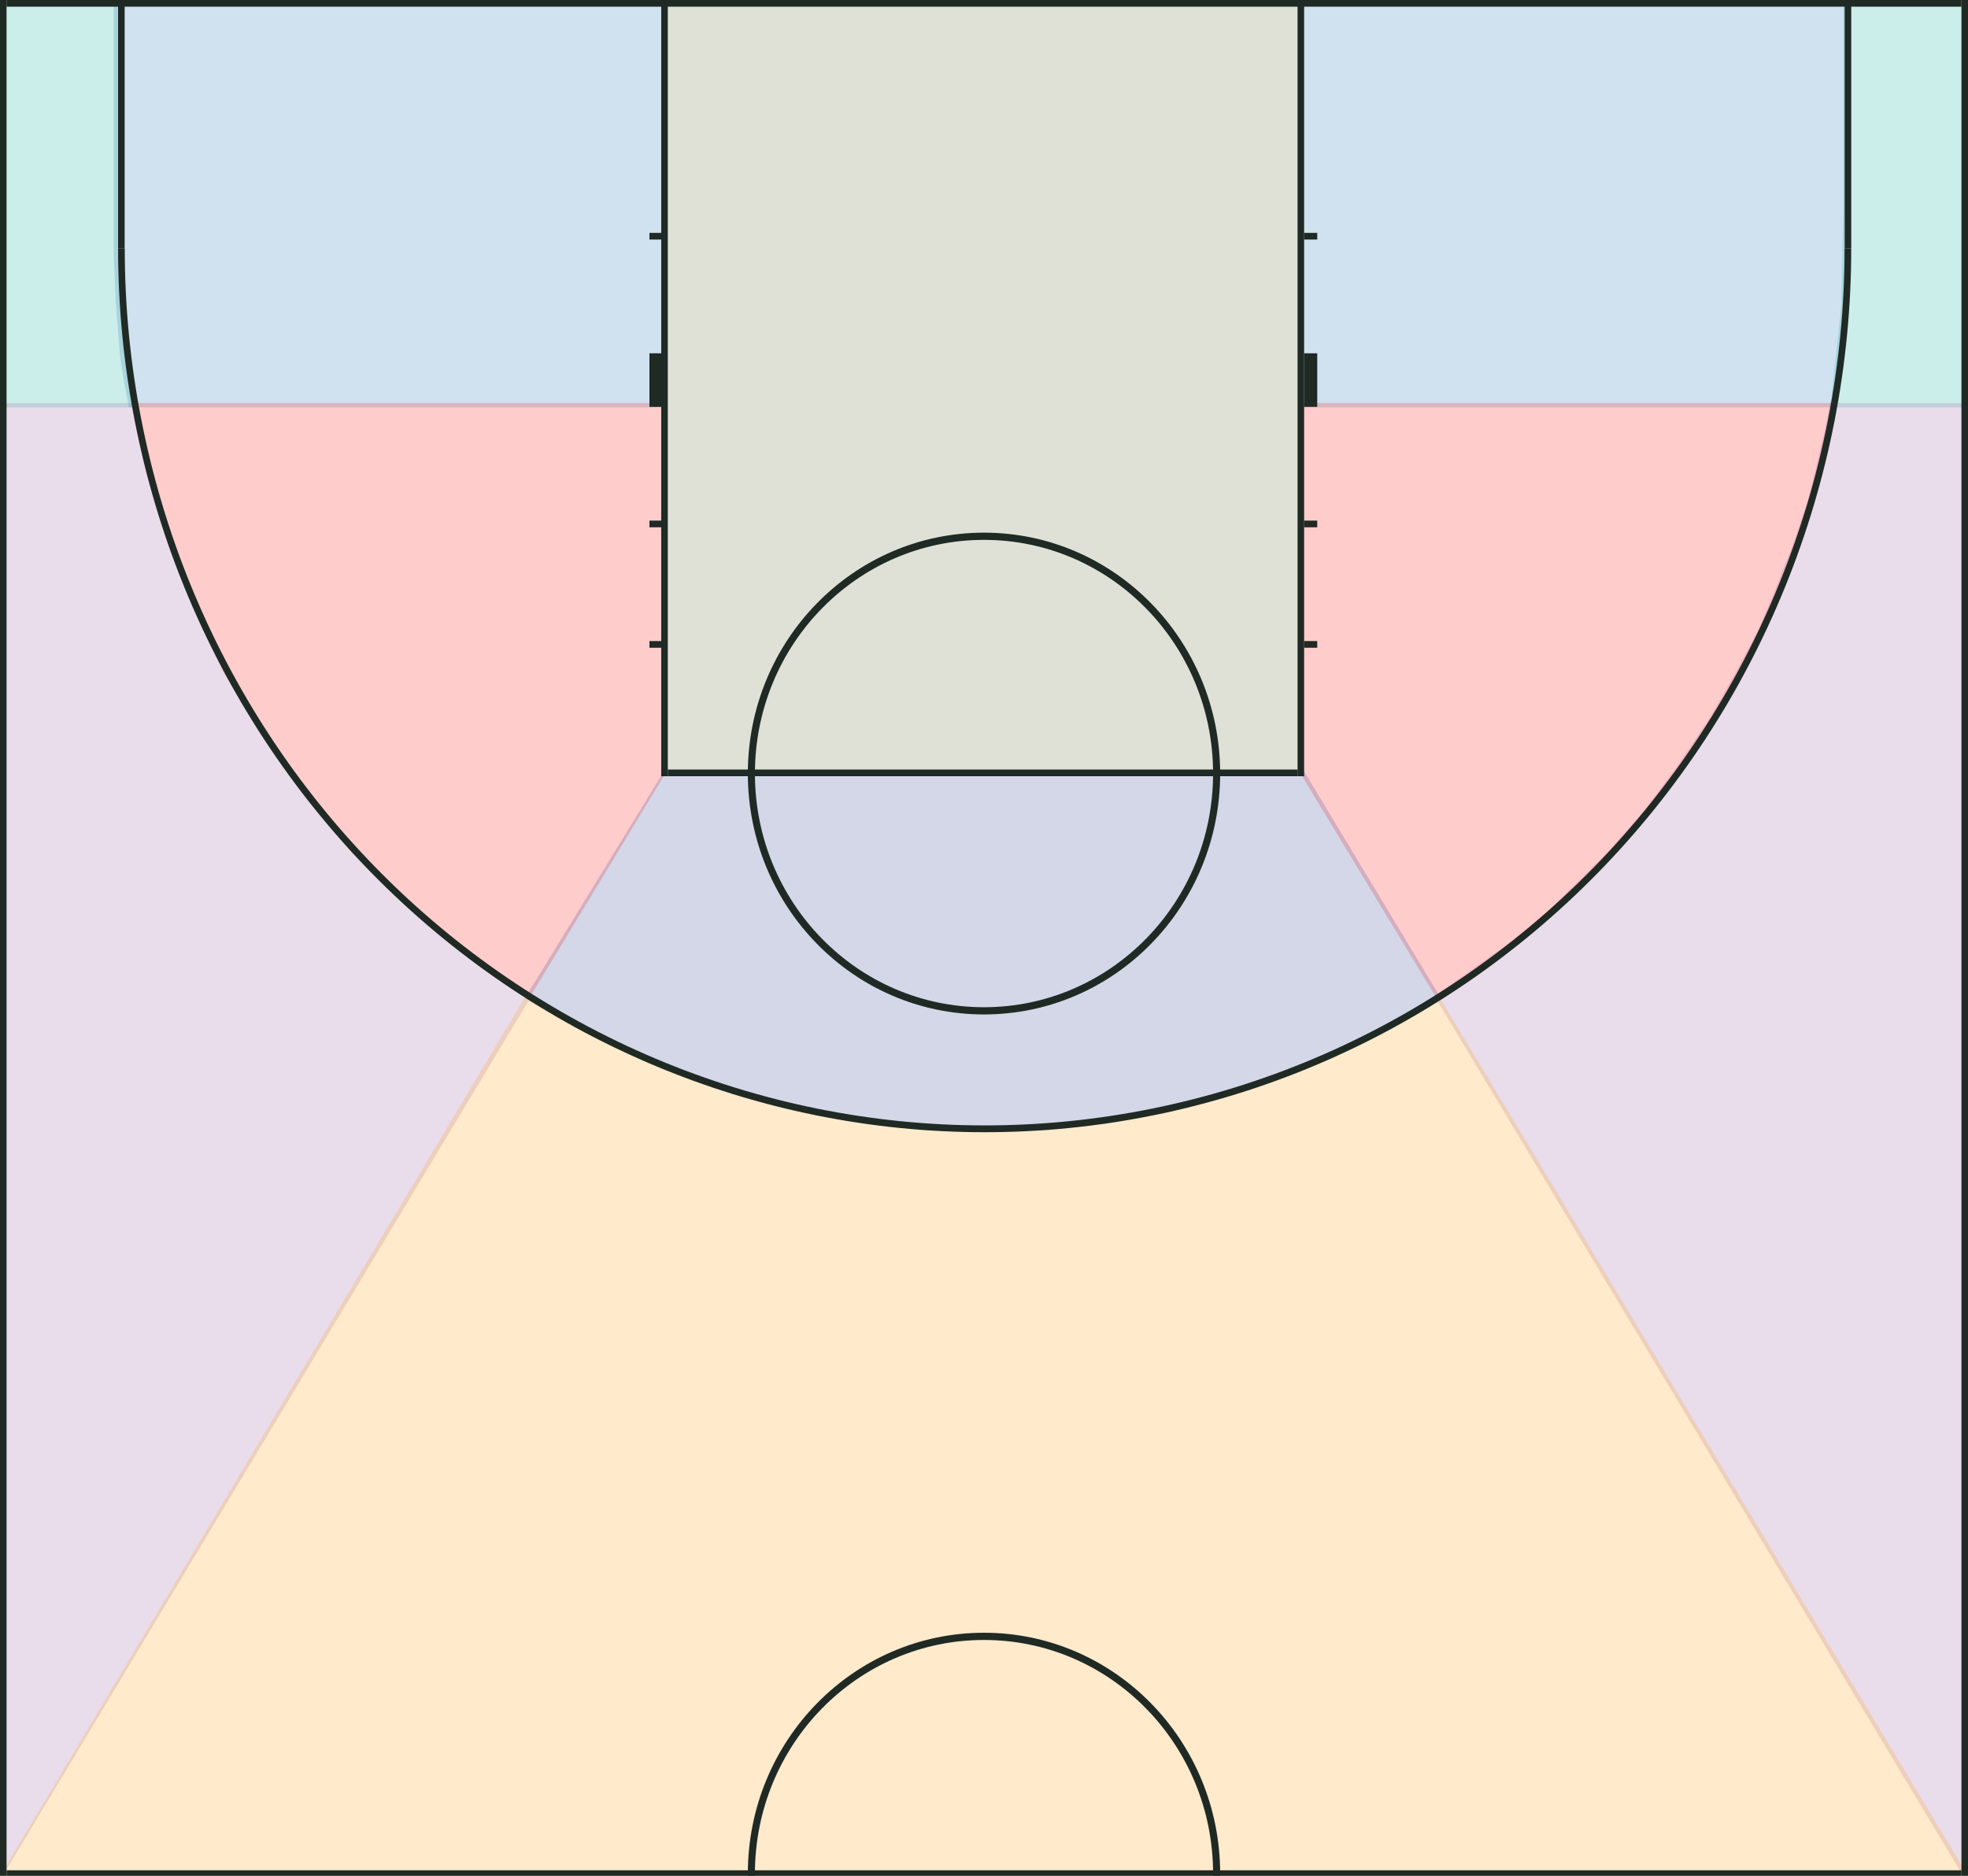 <svg width="640" height="610" viewBox="0 0 640 610" fill="none" xmlns="http://www.w3.org/2000/svg">
<g clip-path="url(#clip0)">
<path d="M0 0H39.822V66.241L40.533 99.725L44.089 132.482H0V0Z" fill="#00AB96" fill-opacity="0.2"/>
<path d="M0 131.026H44.089L45.867 139.943L47.644 147.405L49.422 154.866L51.2 162.327L53.689 169.606L56.178 176.886L61.867 191.444L67.556 204.911L74.667 218.377L83.2 233.3L93.156 248.222L104.533 263.508L115.911 276.611L135.822 296.265L147.2 305.728L172.8 323.926L0 611.456V131.026Z" fill="#95569E" fill-opacity="0.2"/>
<path d="M36.978 0H215.467V132.482H41.956L40.534 125.203L39.111 116.468L38.4 107.733L37.689 98.998L36.978 82.983V66.241V0Z" fill="#146EB4" fill-opacity="0.2"/>
<path d="M42.666 131.026H216.178V251.862L172.089 324.654L162.133 318.103L151.466 310.824L131.555 294.081L114.489 277.339L98.844 258.413L85.333 239.487L72.533 218.377L63.289 197.995L54.755 176.886L47.644 154.32L42.666 131.026Z" fill="#FF0303" fill-opacity="0.2"/>
<path d="M639.288 0H599.466V66.241L598.755 99.725L595.199 132.482H639.288V0Z" fill="#00AB96" fill-opacity="0.2"/>
<path d="M639.288 131.026H595.199L593.421 139.943L591.644 147.405L589.866 154.866L588.088 162.327L585.599 169.606L583.11 176.886L577.421 191.444L571.733 204.911L564.621 218.377L556.088 233.3L546.132 248.222L534.755 263.508L523.377 276.611L503.466 296.265L492.088 305.728L466.488 323.926L639.288 611.456V131.026Z" fill="#95569E" fill-opacity="0.2"/>
<path d="M600.888 0H422.399V132.482H595.91L597.333 125.203L598.755 116.468L599.466 107.733L600.177 98.998L600.888 82.983V66.241V0Z" fill="#146EB4" fill-opacity="0.2"/>
<path d="M596.622 131.026H423.11V251.862L467.199 324.654L477.155 318.103L487.822 310.824L507.733 294.081L524.799 277.339L540.444 258.413L553.955 239.487L566.755 218.377L575.999 197.995L584.533 176.886L591.644 154.32L596.622 131.026Z" fill="#FF0303" fill-opacity="0.2"/>
<rect x="216.178" width="207.644" height="250.406" fill="#606C38" fill-opacity="0.2"/>
<path d="M216.178 250.406H423.822L468.622 324.654L452.266 334.117L435.2 342.852L417.422 350.131L398.933 356.683L379.733 361.778L359.822 365.418L339.911 367.601H320H301.511L282.311 365.418L263.111 361.778L244.622 357.411L226.133 351.587L206.933 343.58L188.444 334.845L170.667 324.654L216.178 250.406Z" fill="#2B378C" fill-opacity="0.2"/>
<path d="M171.378 323.198L189.156 333.389L205.511 341.396L223.289 348.676L240.356 354.499L259.556 359.594L278.044 363.234L298.667 366.146H319.289H338.489L358.4 363.962L377.6 360.322L396.8 355.227L415.289 349.403L433.778 342.124L451.556 333.389L467.911 323.926L640 610H0L171.378 323.198Z" fill="#FF9900" fill-opacity="0.2"/>
<g clip-path="url(#clip1)">
<path d="M0 0H2.133V1218.56H0V0Z" fill="#202A25"/>
<path d="M2.133 0H637.867V2.176H2.133V0Z" fill="#202A25"/>
<path d="M2.133 608.192H637.867V610.368H2.133V608.192Z" fill="#202A25"/>
<path d="M2.133 1216.38H637.867V1218.56H2.133V1216.38Z" fill="#202A25"/>
<path d="M637.867 0H640V1218.56H637.867V0Z" fill="#202A25"/>
<path d="M396.8 609.28C396.8 652.544 362.415 687.616 320 687.616C277.585 687.616 243.2 652.544 243.2 609.28C243.2 566.016 277.585 530.944 320 530.944C362.415 530.944 396.8 566.016 396.8 609.28ZM245.504 609.28C245.504 651.246 278.857 685.266 320 685.266C361.143 685.266 394.496 651.246 394.496 609.28C394.496 567.314 361.143 533.294 320 533.294C278.857 533.294 245.504 567.314 245.504 609.28Z" fill="#202A25"/>
<path d="M396.8 966.144C396.8 1009.41 362.415 1044.48 320 1044.48C277.585 1044.48 243.2 1009.41 243.2 966.144C243.2 922.88 277.585 887.808 320 887.808C362.415 887.808 396.8 922.88 396.8 966.144ZM245.504 966.144C245.504 1008.11 278.857 1042.13 320 1042.13C361.143 1042.13 394.496 1008.11 394.496 966.144C394.496 924.178 361.143 890.158 320 890.158C278.857 890.158 245.504 924.178 245.504 966.144Z" fill="#202A25"/>
<path d="M215.467 966.144H217.6V1218.56H215.467V966.144Z" fill="#202A25"/>
<path d="M217.6 966.144H422.4V968.32H217.6V966.144Z" fill="#202A25"/>
<path d="M422.4 966.144H424.533V1218.56H422.4V966.144Z" fill="#202A25"/>
<path d="M428.8 1142.4H424.533V1140.22H428.8V1142.4Z" fill="#202A25"/>
<path d="M428.8 1103.23H424.533V1085.82H428.8V1103.23Z" fill="#202A25"/>
<path d="M428.8 1048.83H424.533V1046.66H428.8V1048.83Z" fill="#202A25"/>
<path d="M428.8 1009.66H424.533V1007.49H428.8V1009.66Z" fill="#202A25"/>
<path d="M215.467 1142.4H211.2V1140.22H215.467V1142.4Z" fill="#202A25"/>
<path d="M215.467 1103.23H211.2V1085.82H215.467V1103.23Z" fill="#202A25"/>
<path d="M215.467 1048.83H211.2V1046.66H215.467V1048.83Z" fill="#202A25"/>
<path d="M215.467 1009.66H211.2V1007.49H215.467V1009.66Z" fill="#202A25"/>
<path d="M602.027 1137.83C602.027 1100.08 594.737 1062.7 580.575 1027.83C566.412 992.953 545.654 961.265 519.485 934.573C493.317 907.881 462.25 886.707 428.059 872.261C393.867 857.816 357.222 850.381 320.213 850.381C283.205 850.381 246.559 857.816 212.368 872.261C178.177 886.707 147.11 907.881 120.941 934.573C94.772 961.265 74.014 992.953 59.852 1027.83C45.689 1062.7 38.4 1100.08 38.4 1137.83H40.57C40.57 1100.37 47.803 1063.28 61.857 1028.68C75.91 994.069 96.508 962.624 122.476 936.138C148.443 909.651 179.271 888.641 213.198 874.306C247.126 859.972 283.49 852.594 320.213 852.594C356.937 852.594 393.3 859.972 427.228 874.306C461.156 888.641 491.984 909.651 517.951 936.138C543.918 962.624 564.517 994.069 578.57 1028.68C592.624 1063.28 599.857 1100.37 599.857 1137.83H602.027Z" fill="#202A25"/>
<path d="M38.4 1137.83H40.533V1218.34H38.4V1137.83Z" fill="#202A25"/>
<path d="M599.893 1137.83H602.027V1218.34H599.893V1137.83Z" fill="#202A25"/>
<path d="M396.8 251.546C396.8 294.809 362.415 329.882 320 329.882C277.585 329.882 243.2 294.809 243.2 251.546C243.2 208.282 277.585 173.21 320 173.21C362.415 173.21 396.8 208.282 396.8 251.546ZM245.504 251.546C245.504 293.511 278.857 327.531 320 327.531C361.143 327.531 394.496 293.511 394.496 251.546C394.496 209.58 361.143 175.56 320 175.56C278.857 175.56 245.504 209.58 245.504 251.546Z" fill="#202A25"/>
<path d="M428.373 210.637H424.107V208.461H428.373V210.637Z" fill="#202A25"/>
<path d="M428.373 171.469H424.107V169.293H428.373V171.469Z" fill="#202A25"/>
<path d="M428.373 132.301H424.107V114.893H428.373V132.301Z" fill="#202A25"/>
<path d="M428.373 77.901H424.107V75.725H428.373V77.901Z" fill="#202A25"/>
<path d="M215.04 0H217.173V252.416H215.04V0Z" fill="#202A25"/>
<path d="M217.173 250.24H421.973V252.416H217.173V250.24Z" fill="#202A25"/>
<path d="M421.973 0H424.107V252.416H421.973V0Z" fill="#202A25"/>
<path d="M215.467 210.637H211.2V208.461H215.467V210.637Z" fill="#202A25"/>
<path d="M215.467 171.469H211.2V169.293H215.467V171.469Z" fill="#202A25"/>
<path d="M215.467 132.301H211.2V114.893H215.467V132.301Z" fill="#202A25"/>
<path d="M215.467 77.901H211.2V75.725H215.467V77.901Z" fill="#202A25"/>
<path d="M38.4 80.73C38.4 118.478 45.689 155.857 59.852 190.732C74.014 225.607 94.772 257.295 120.941 283.987C147.11 310.679 178.177 331.853 212.368 346.298C246.559 360.744 283.205 368.179 320.213 368.179C357.222 368.179 393.867 360.744 428.059 346.298C462.25 331.853 493.317 310.679 519.485 283.987C545.654 257.295 566.412 225.607 580.575 190.732C594.737 155.857 602.027 118.478 602.027 80.73H599.857C599.857 118.187 592.624 155.278 578.57 189.885C564.517 224.491 543.918 255.935 517.951 282.422C491.984 308.909 461.156 329.919 427.228 344.253C393.3 358.588 356.937 365.966 320.213 365.966C283.49 365.966 247.126 358.588 213.198 344.253C179.271 329.919 148.443 308.909 122.476 282.422C96.508 255.935 75.91 224.491 61.857 189.885C47.803 155.278 40.57 118.187 40.57 80.73H38.4Z" fill="#202A25"/>
<path d="M602.027 80.73H599.893V0.218H602.027V80.73Z" fill="#202A25"/>
<path d="M40.533 80.73L38.4 80.73V0.218H40.533V80.73Z" fill="#202A25"/>
</g>
</g>
<defs>
<clipPath id="clip0">
<rect width="640" height="610" fill="white"/>
</clipPath>
<clipPath id="clip1">
<rect width="640" height="611.456" fill="white"/>
</clipPath>
</defs>
</svg>
